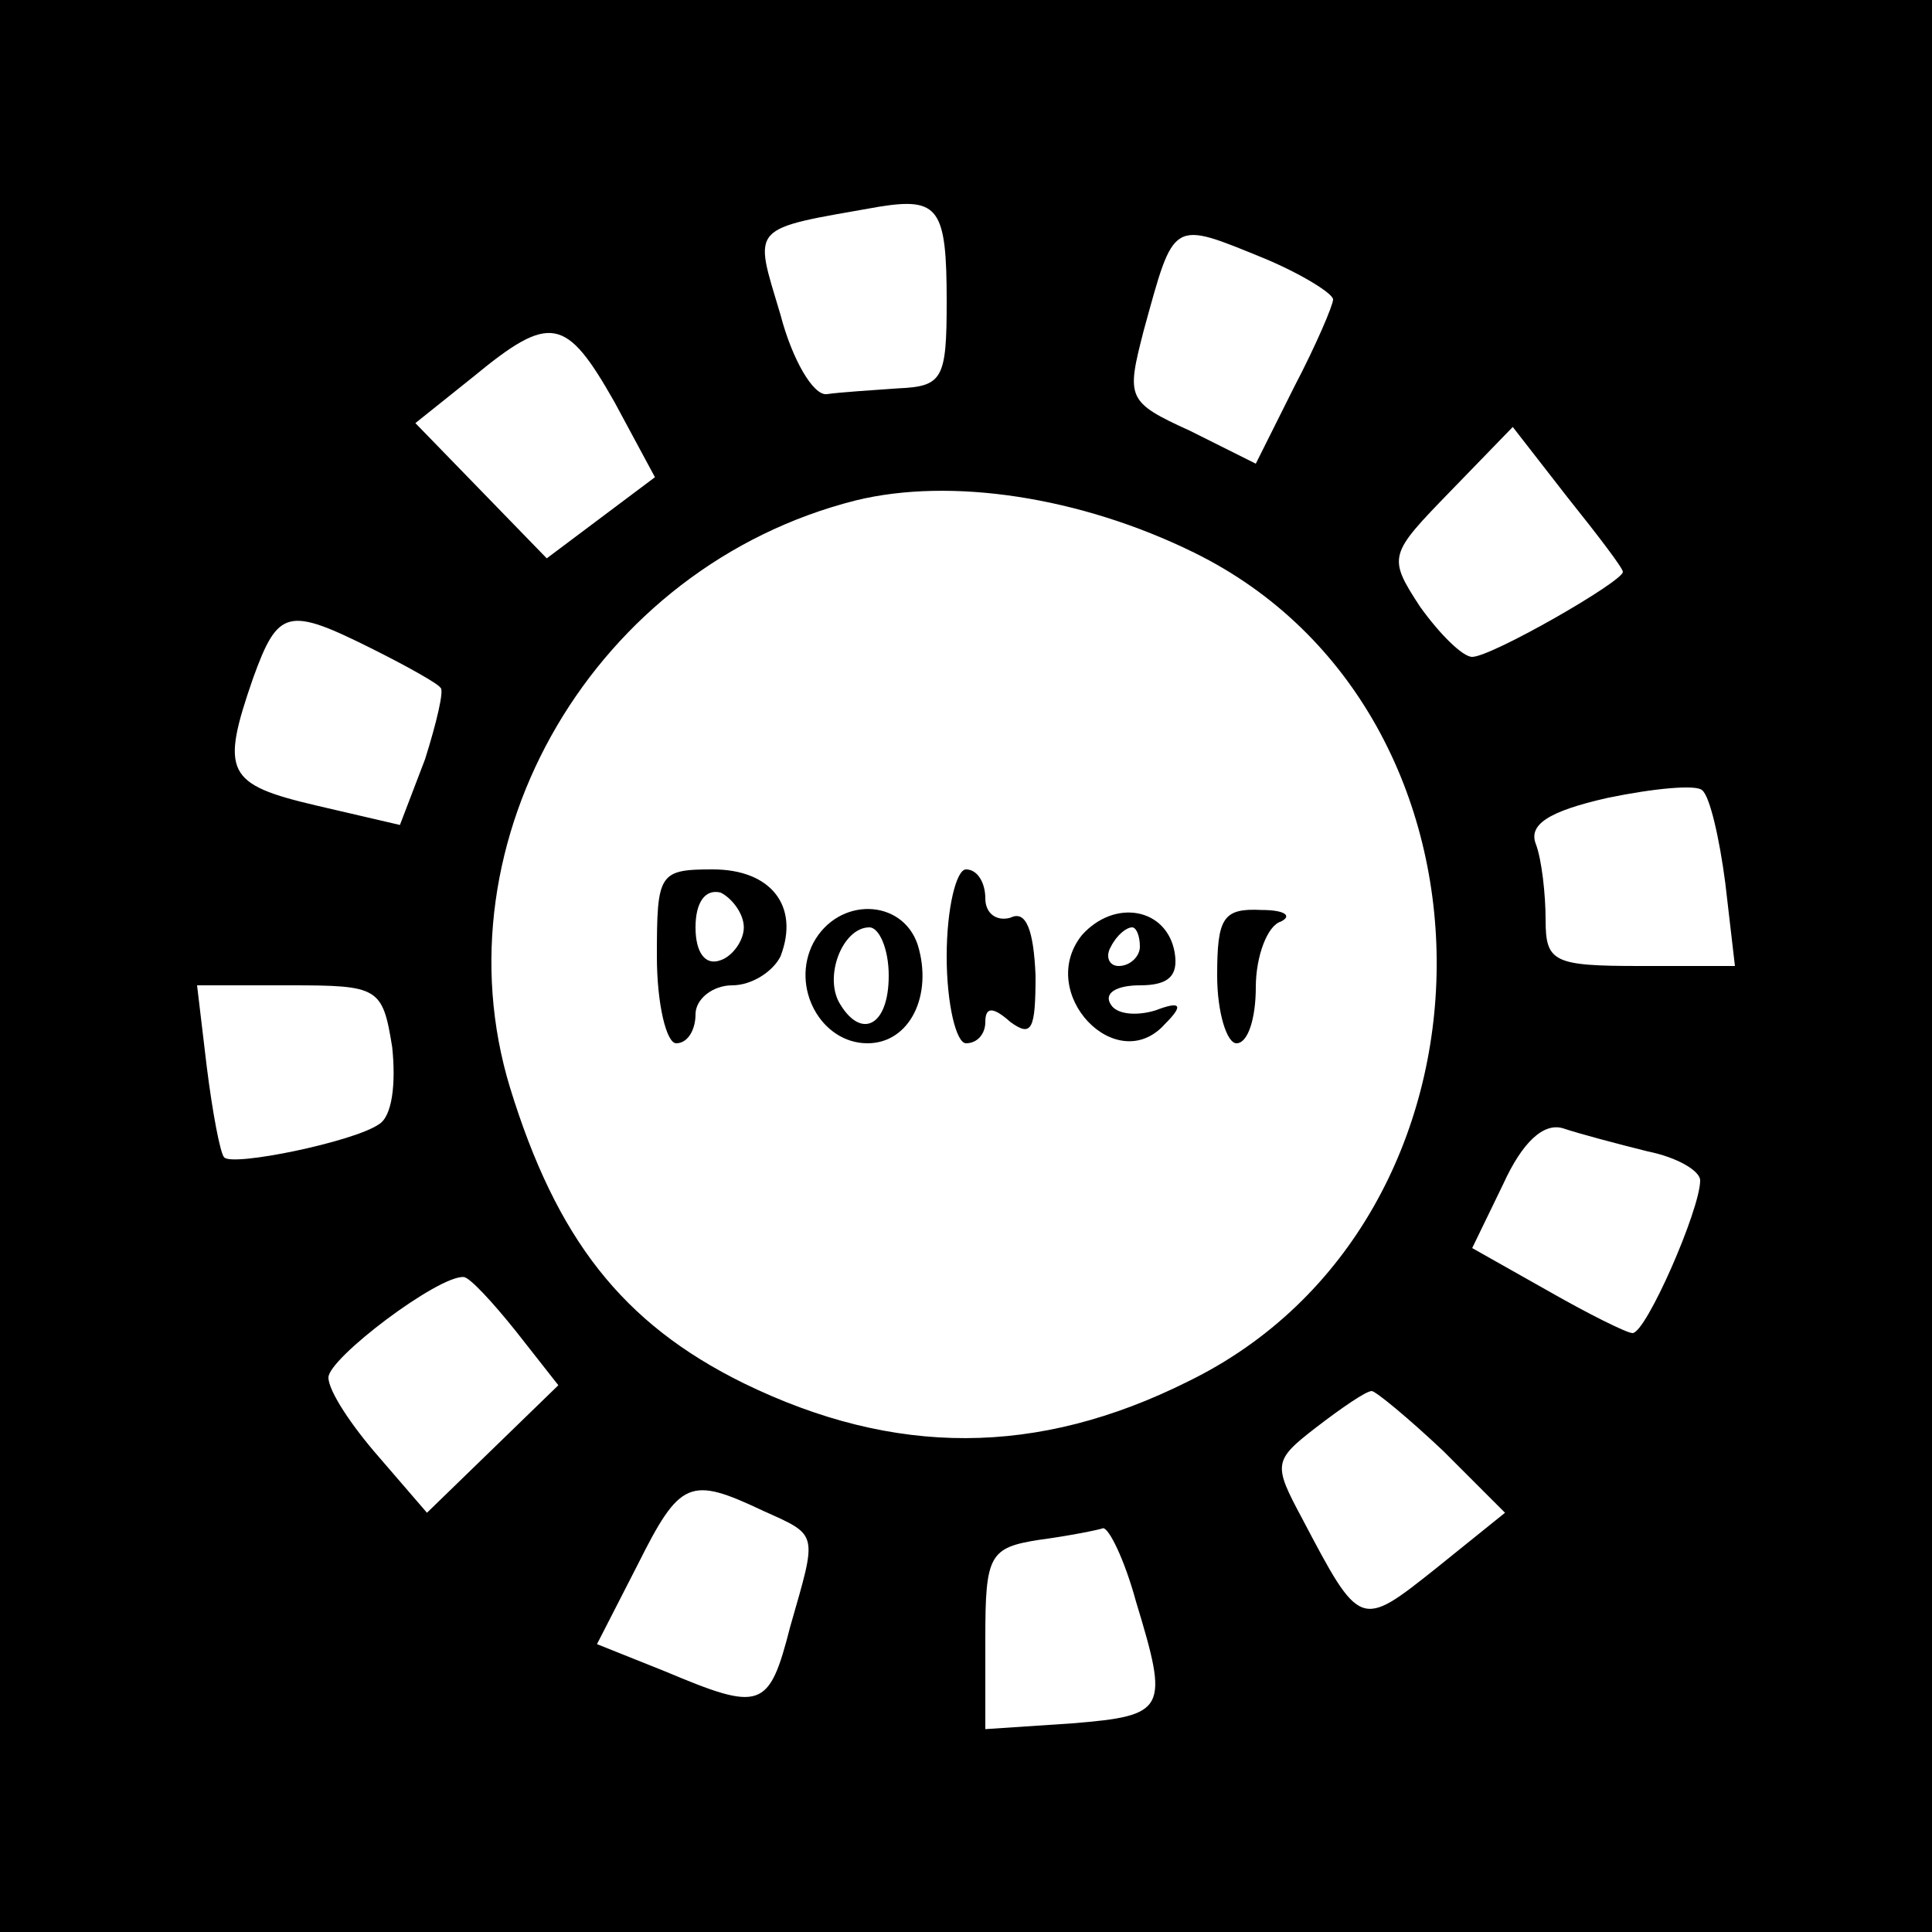 <?xml version="1.0" standalone="no"?>
<!DOCTYPE svg PUBLIC "-//W3C//DTD SVG 20010904//EN"
 "http://www.w3.org/TR/2001/REC-SVG-20010904/DTD/svg10.dtd">
<svg version="1.0" xmlns="http://www.w3.org/2000/svg"
 width="16pt" height="16pt" viewBox="0 0 16 16"
 preserveAspectRatio="xMidYMid meet">
<g transform="translate(0,16) scale(0.016,-0.016)"
fill="#000000" stroke="none">
<path d="M0 500 l0 -500 500 0 500 0 0 500 0 500 -500 0 -500 0 0 -500z m490
344 c0 -40 -2 -44 -25 -45 -14 -1 -30 -2 -37 -3 -7 -1 -18 18 -24 41 -14 47
-17 44 51 56 31 5 35 -1 35 -49z m165 22 c19 -8 35 -18 35 -21 0 -3 -9 -24
-20 -45 l-20 -40 -34 17 c-33 15 -33 17 -24 52 16 58 14 57 63 37z m-337 -74
l21 -39 -28 -21 -28 -21 -34 35 -34 35 30 24 c40 33 48 31 73 -13z m522 -88
c0 -5 -68 -44 -78 -44 -5 0 -17 12 -27 26 -17 26 -16 27 16 60 l32 33 28 -36
c16 -20 29 -37 29 -39z m-222 10 c169 -83 167 -346 -3 -429 -78 -39 -152 -39
-230 -1 -63 31 -97 75 -121 153 -39 128 44 270 179 304 49 12 116 2 175 -27z
m-425 -50 c18 -9 34 -18 35 -20 2 -1 -2 -18 -8 -37 l-13 -34 -43 10 c-47 11
-50 17 -33 66 13 36 18 37 62 15z m700 -121 l5 -43 -49 0 c-45 0 -49 2 -49 24
0 13 -2 31 -5 39 -4 10 6 17 37 24 24 5 46 7 49 4 4 -3 9 -25 12 -48z m-690
-85 c2 -19 0 -36 -7 -40 -13 -9 -76 -22 -80 -17 -2 2 -6 23 -9 47 l-5 42 48 0
c46 0 48 -1 53 -32z m650 -54 c15 -3 27 -10 27 -15 0 -15 -28 -79 -35 -79 -3
0 -23 10 -44 22 l-39 22 16 33 c10 22 21 32 31 29 9 -3 28 -8 44 -12z m-586
-93 l22 -28 -34 -33 -34 -33 -25 29 c-14 16 -26 34 -26 41 0 10 57 53 70 52 3
0 15 -13 27 -28z m480 -62 l32 -32 -36 -29 c-39 -31 -39 -31 -69 26 -15 28
-15 30 7 47 13 10 26 19 29 19 2 0 19 -14 37 -31z m-352 -31 c29 -13 28 -11
14 -60 -11 -43 -15 -44 -65 -23 l-35 14 21 41 c22 44 27 46 65 28z m193 -47
c17 -56 16 -59 -33 -63 l-45 -3 0 47 c0 43 2 47 28 51 15 2 30 5 33 6 3 0 11
-16 17 -38z"/>
<path d="M340 505 c0 -25 5 -45 10 -45 6 0 10 7 10 15 0 8 9 15 19 15 10 0 21
7 25 15 10 26 -5 45 -35 45 -28 0 -29 -2 -29 -45z m45 15 c0 -7 -6 -15 -12
-17 -8 -3 -13 4 -13 17 0 13 5 20 13 18 6 -3 12 -11 12 -18z"/>
<path d="M490 505 c0 -25 5 -45 10 -45 6 0 10 5 10 11 0 8 4 8 13 0 11 -8 13
-4 13 24 -1 24 -5 34 -13 30 -7 -2 -13 2 -13 10 0 8 -4 15 -10 15 -5 0 -10
-20 -10 -45z"/>
<path d="M421 512 c-12 -23 4 -52 28 -52 22 0 34 25 26 51 -8 24 -41 25 -54 1z
m39 -17 c0 -26 -14 -33 -25 -15 -9 14 1 40 15 40 5 0 10 -11 10 -25z"/>
<path d="M560 516 c-24 -30 18 -74 43 -46 10 10 8 12 -5 7 -10 -3 -20 -2 -23
3 -4 6 3 10 15 10 15 0 20 5 18 17 -4 23 -31 28 -48 9z m30 -6 c0 -5 -5 -10
-11 -10 -5 0 -7 5 -4 10 3 6 8 10 11 10 2 0 4 -4 4 -10z"/>
<path d="M630 495 c0 -19 5 -35 10 -35 6 0 10 13 10 29 0 16 6 32 13 34 6 3 2
6 -10 6 -20 1 -23 -4 -23 -34z"/>
</g>
</svg>
